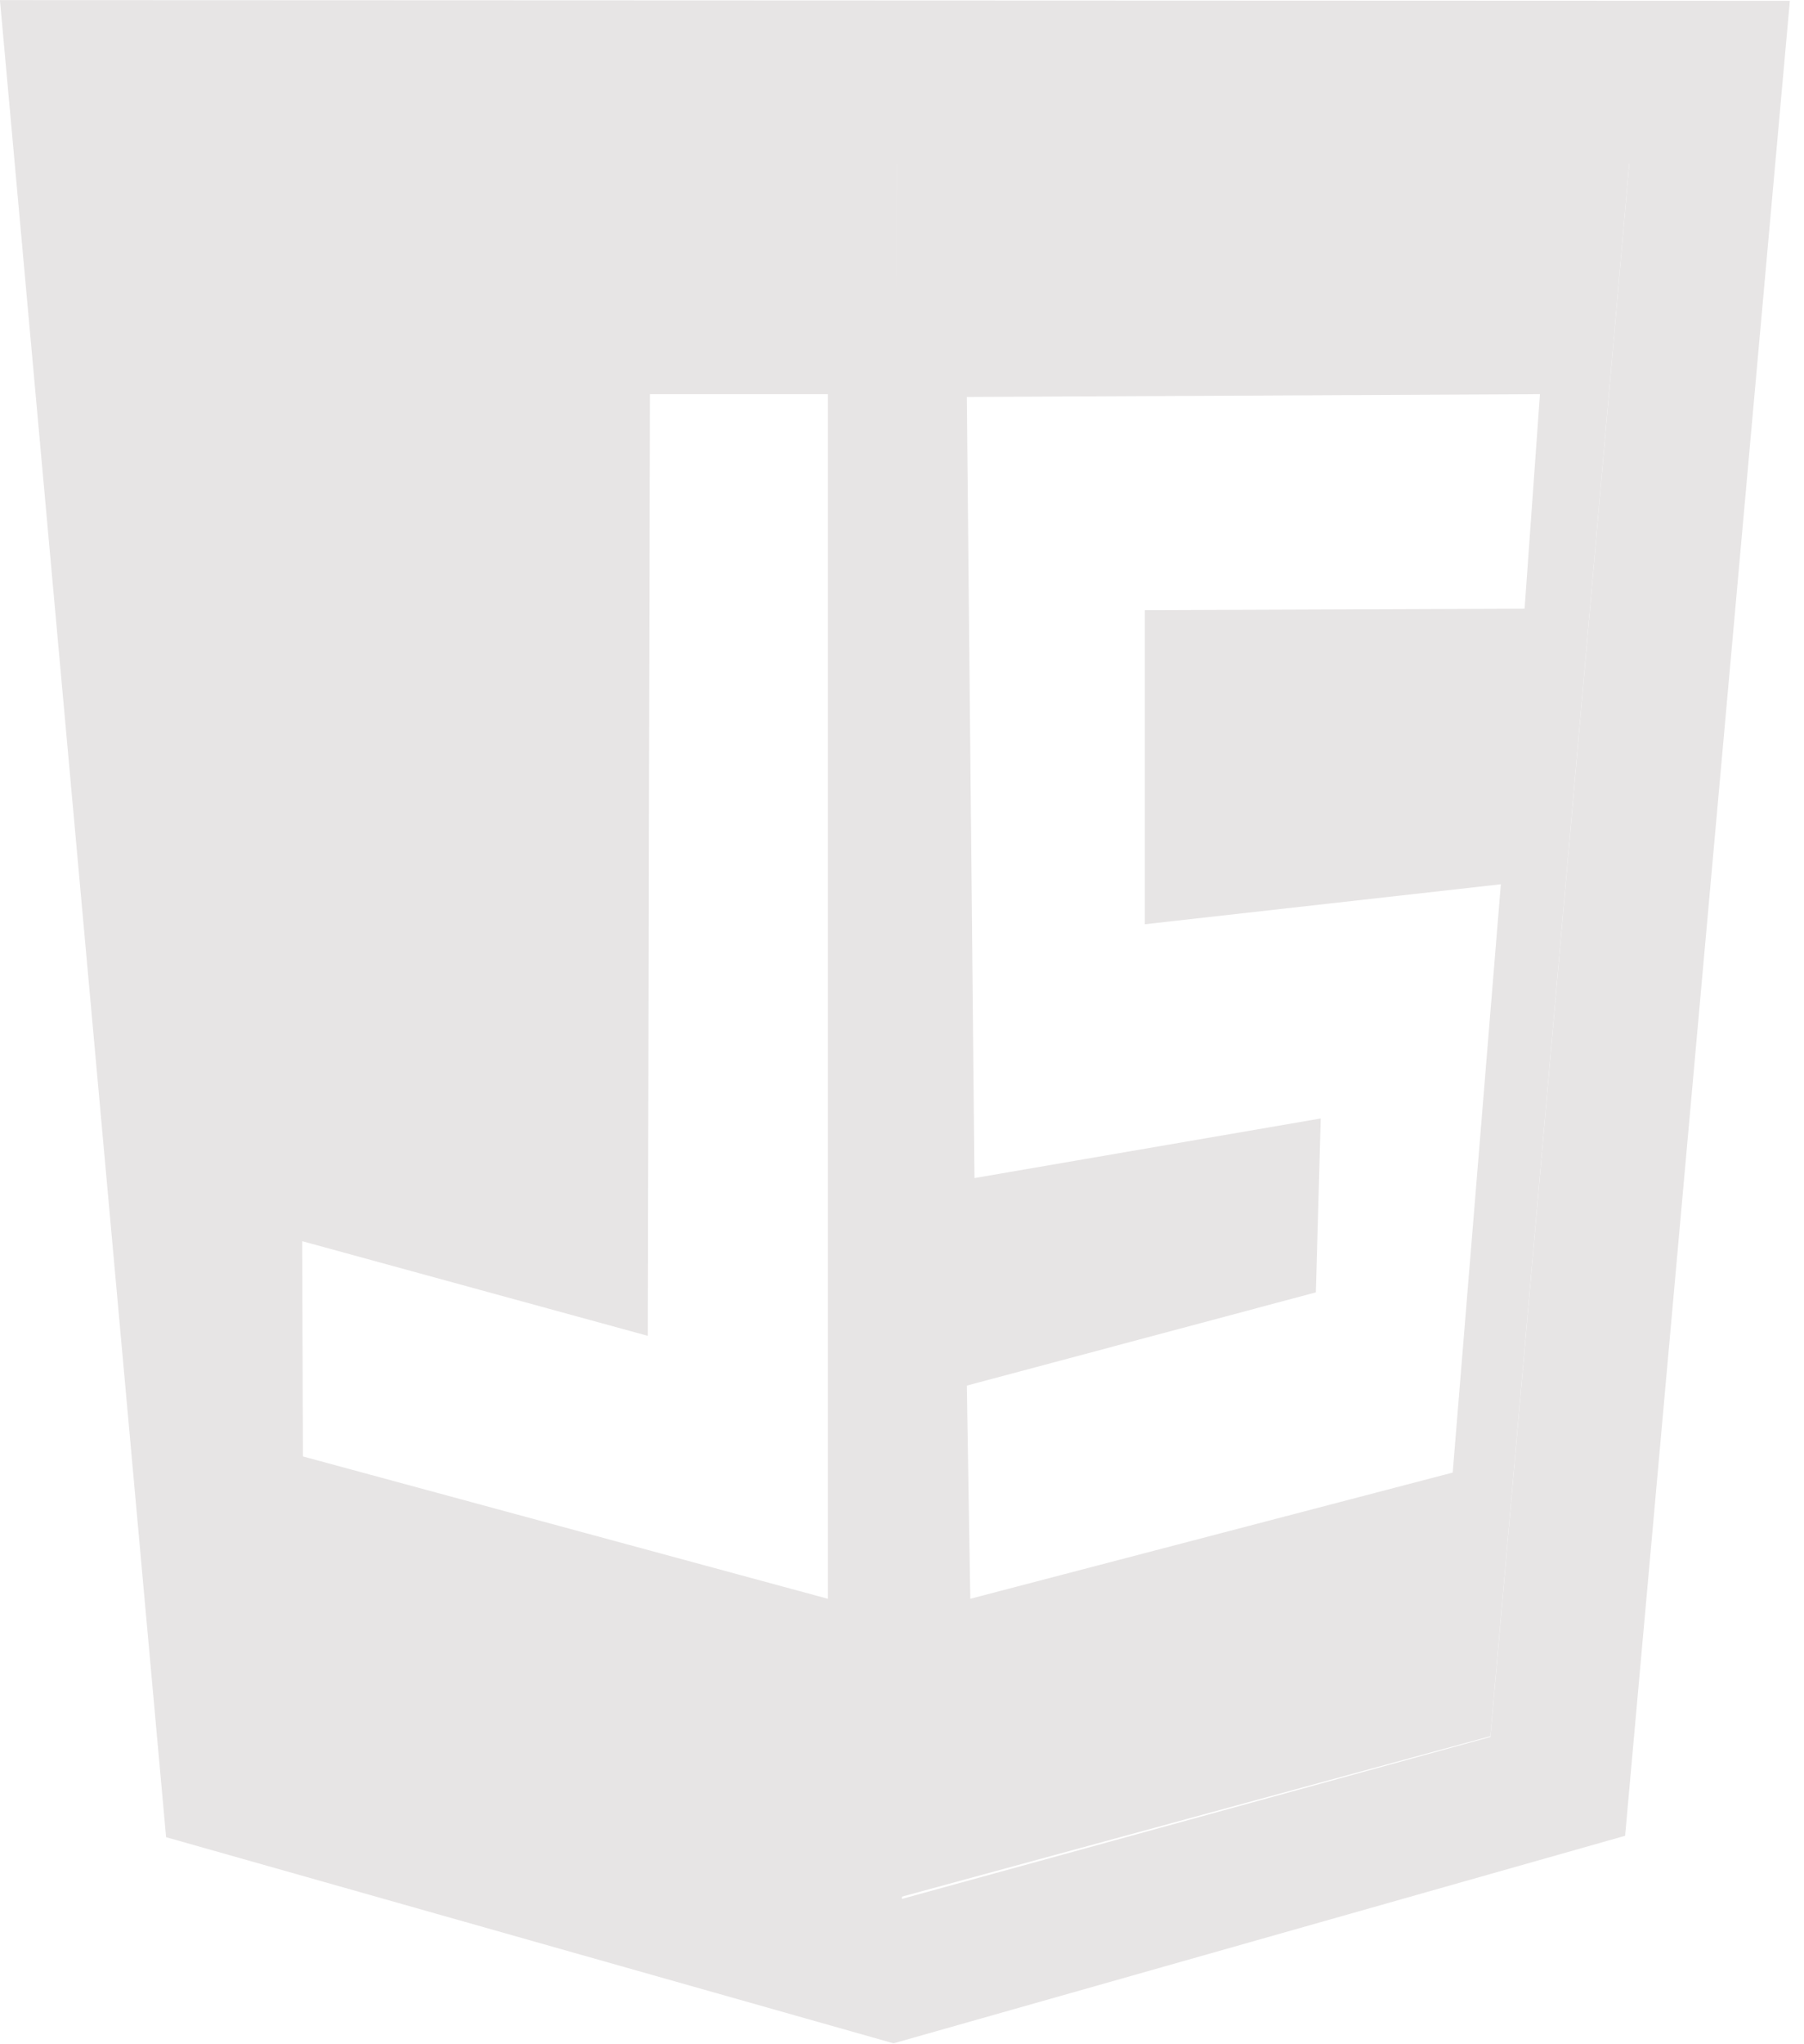 <svg width="68" height="77" viewBox="0 0 68 77" fill="none" xmlns="http://www.w3.org/2000/svg">
<path d="M6.261 69.212L-0.002 0.004L67.467 0.031L61.257 69.159L33.68 76.978L6.261 69.212ZM56.179 65.435L61.415 6.159H33.785L33.996 71.537L56.179 65.435V65.435ZM31.207 14.85H24.497L24.418 50.325L11.392 46.759L11.418 54.868L31.207 60.231V14.85V14.85Z" fill="#E7E5E5"/>
<path d="M33.785 6.132H61.415L56.178 65.408L33.785 71.51V6.132ZM54.758 55.476L56.573 33.313L43.153 34.819V22.985L57.468 22.932L58.047 14.849L36.443 14.955L36.732 44.381L49.784 42.136L49.6 48.687L36.443 52.2L36.575 60.23L54.758 55.476Z" fill="#E7E5E5"/>
</svg>
